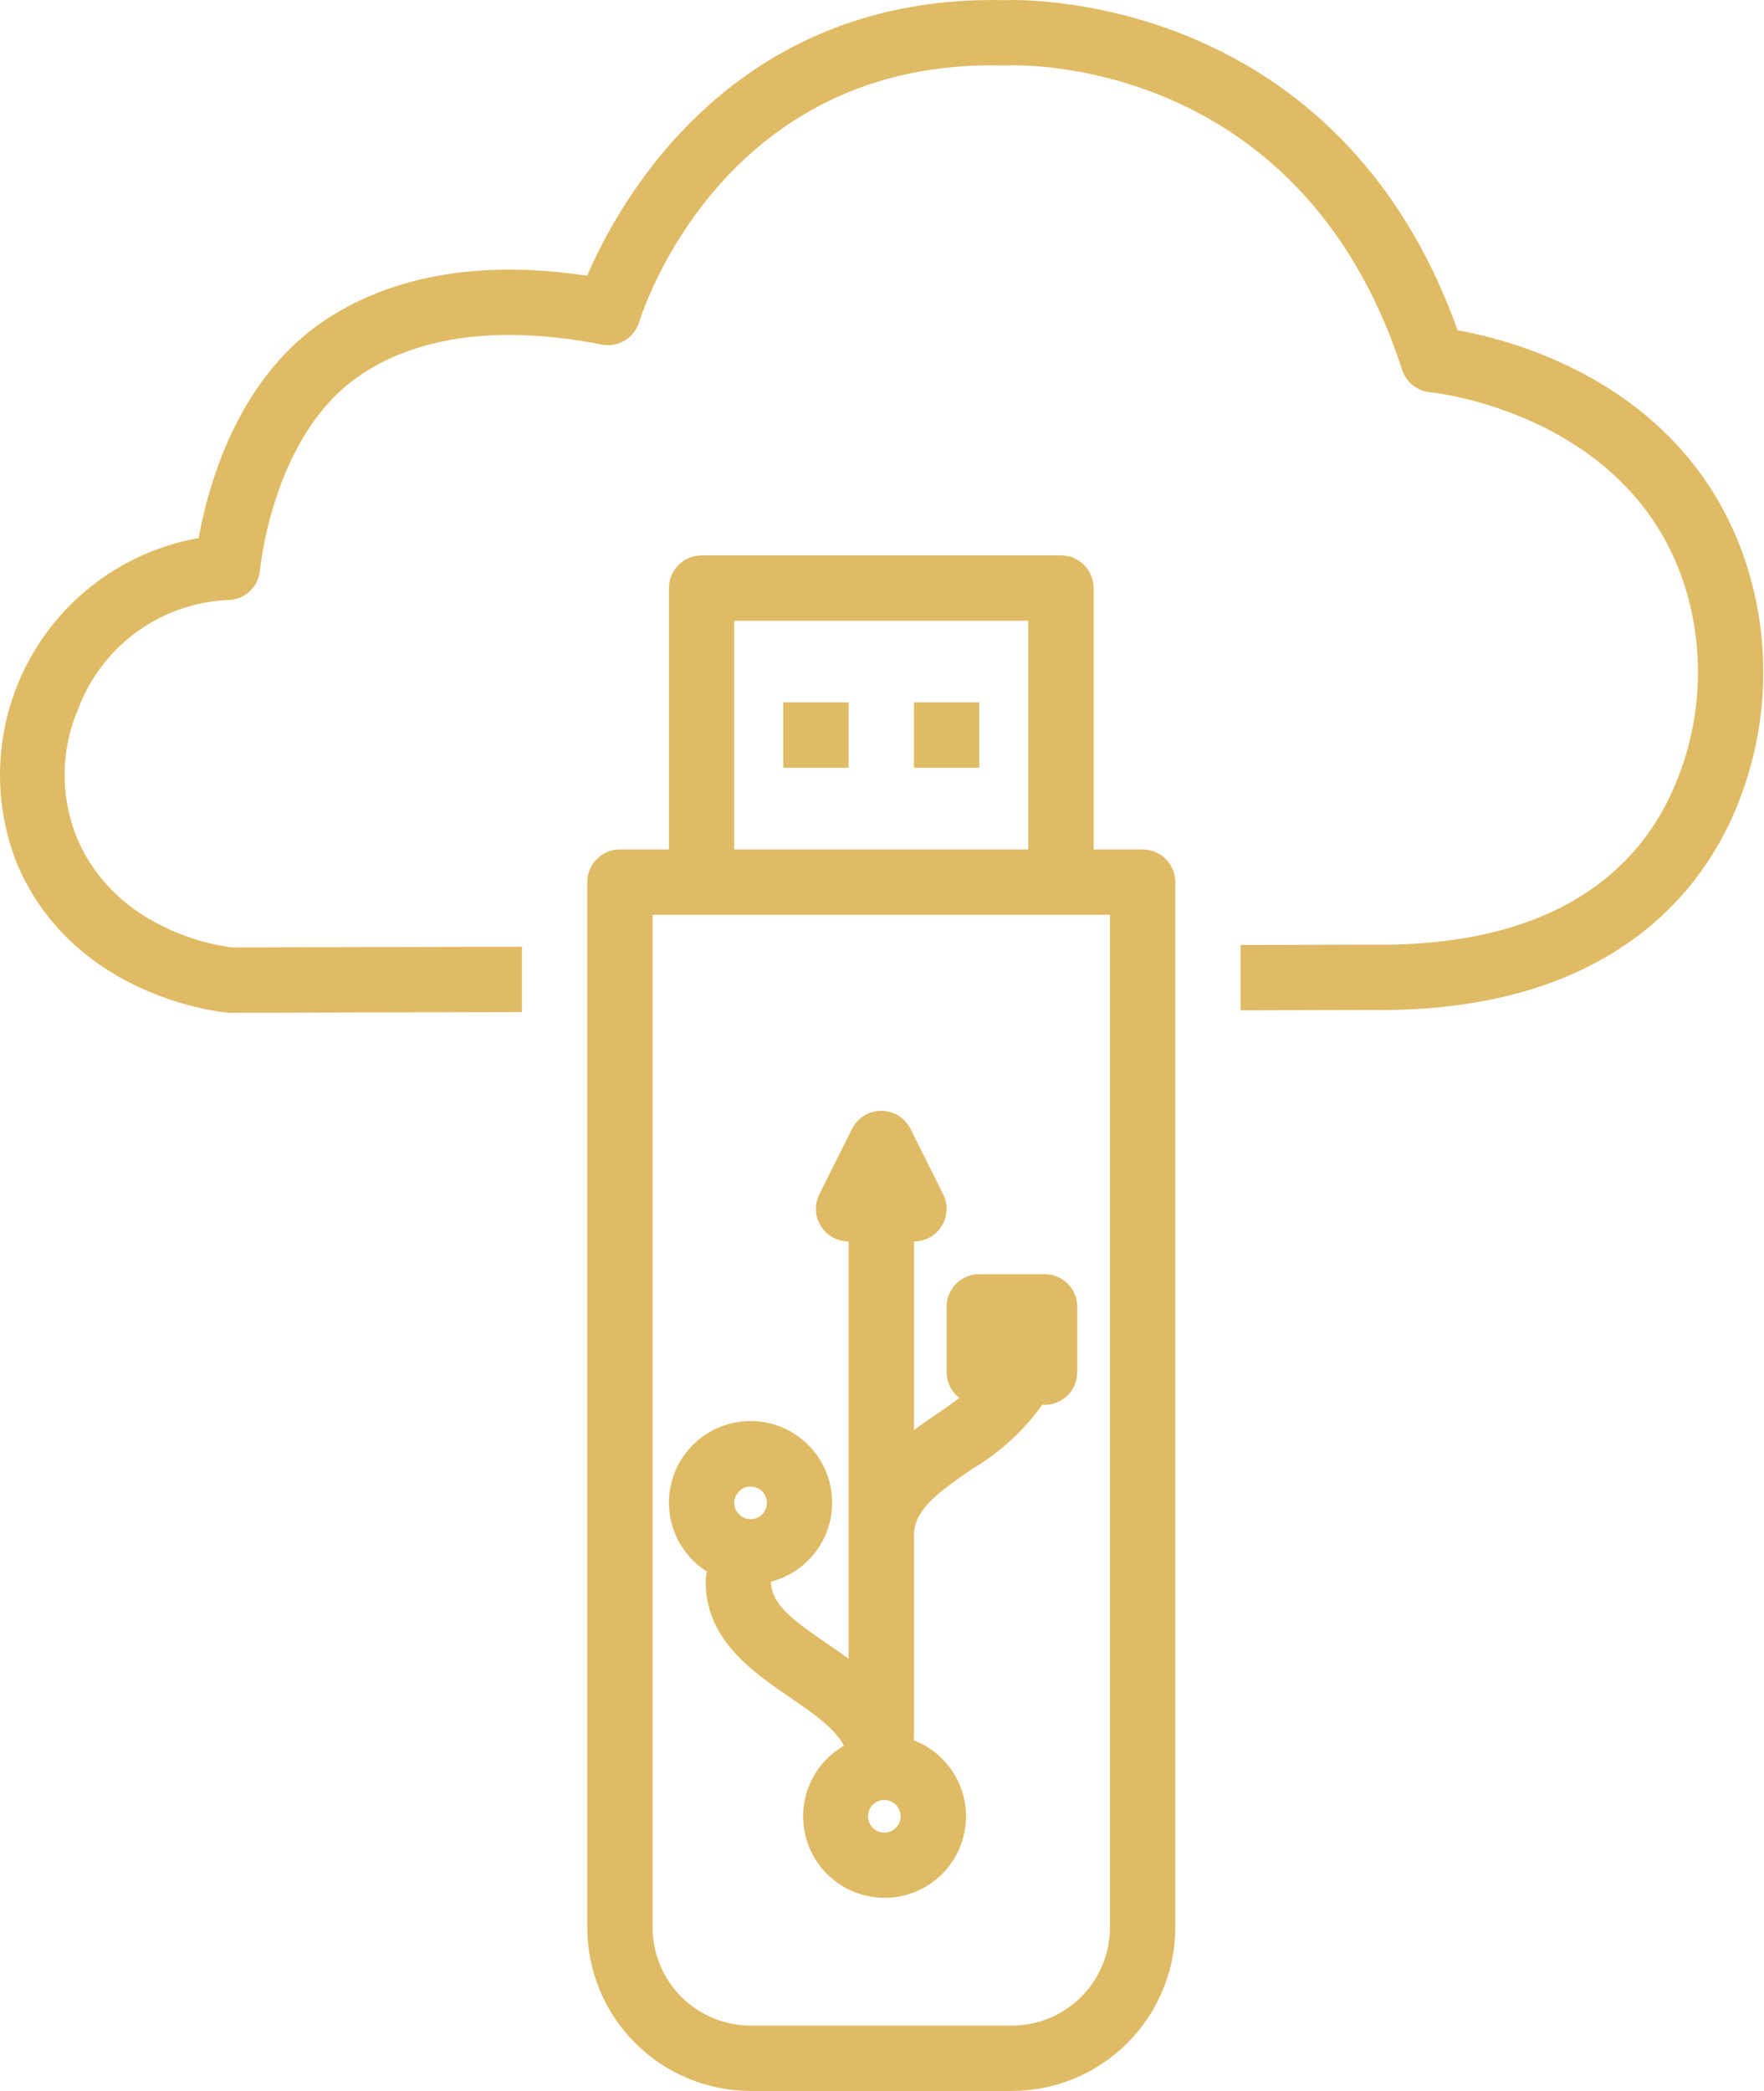<svg width="108" height="128" viewBox="0 0 108 128" fill="none" xmlns="http://www.w3.org/2000/svg">
<path d="M89.244 20.217C81.962 -0.139 63.185 -0.055 61.534 0.009C44.926 -0.38 37.94 12.237 35.948 16.881C25.987 15.358 20.516 18.774 18.084 21.032C14.08 24.749 12.647 30.225 12.164 32.935C10.001 33.318 7.951 34.178 6.164 35.455C4.377 36.732 2.899 38.392 1.837 40.314C0.774 42.236 0.156 44.372 0.026 46.564C-0.104 48.757 0.258 50.95 1.085 52.984C4.612 61.087 13.546 61.957 13.925 61.99C13.983 61.995 14.042 61.998 14.099 61.998H14.104L31.956 61.954V57.955L14.202 57.998C13.387 57.903 7.198 57.006 4.753 51.389C4.221 50.123 3.95 48.763 3.956 47.391C3.962 46.018 4.245 44.66 4.789 43.399C5.5 41.491 6.764 39.838 8.418 38.65C10.072 37.462 12.042 36.792 14.078 36.727C14.552 36.691 14.998 36.488 15.335 36.153C15.673 35.819 15.881 35.375 15.921 34.901C15.927 34.831 16.569 27.895 20.804 23.964C22.353 22.526 25.538 20.501 31.178 20.501C33.077 20.514 34.971 20.713 36.831 21.097C37.317 21.192 37.822 21.103 38.247 20.848C38.673 20.593 38.989 20.19 39.134 19.716C39.337 19.056 44.29 3.533 61.487 4.009C61.545 4.013 61.604 4.012 61.663 4.006C61.845 3.996 79.54 3.137 85.841 22.633C85.962 23.005 86.189 23.334 86.494 23.579C86.8 23.823 87.17 23.973 87.56 24.009C87.68 24.021 99.549 25.235 103.062 35.603C104.398 39.638 104.234 44.02 102.599 47.944C100.75 52.475 96.11 57.831 84.493 57.831C84.32 57.831 84.146 57.829 83.971 57.827L75.956 57.847V61.847L83.949 61.827C84.139 61.829 84.328 61.831 84.514 61.831C99.059 61.831 104.405 54.102 106.302 49.455C108.3 44.64 108.495 39.266 106.851 34.318C103.239 23.66 92.934 20.88 89.244 20.217Z" fill="#E0BB65"/>
<path d="M71.956 53.998C71.956 53.468 71.745 52.959 71.37 52.584C70.995 52.209 70.486 51.998 69.956 51.998H66.956V35.998C66.956 35.468 66.745 34.959 66.37 34.584C65.995 34.209 65.486 33.998 64.956 33.998H42.956C42.425 33.998 41.916 34.209 41.541 34.584C41.166 34.959 40.956 35.468 40.956 35.998V51.998H37.956C37.425 51.998 36.916 52.209 36.541 52.584C36.166 52.959 35.956 53.468 35.956 53.998V117.998C35.959 120.649 37.013 123.191 38.888 125.066C40.763 126.94 43.304 127.995 45.956 127.998H61.956C64.607 127.995 67.148 126.94 69.023 125.066C70.898 123.191 71.953 120.649 71.956 117.998V53.998ZM44.956 37.998H62.956V51.998H44.956V37.998ZM67.956 117.998C67.954 119.589 67.321 121.114 66.196 122.239C65.071 123.364 63.546 123.996 61.956 123.998H45.956C44.365 123.996 42.84 123.364 41.715 122.239C40.59 121.114 39.957 119.589 39.956 117.998V55.998H67.956V117.998Z" fill="#E0BB65"/>
<path d="M51.956 42.998H47.956V46.998H51.956V42.998Z" fill="#E0BB65"/>
<path d="M59.956 42.998H55.956V46.998H59.956V42.998Z" fill="#E0BB65"/>
<path d="M59.956 77.998C59.425 77.998 58.916 78.209 58.541 78.584C58.166 78.959 57.956 79.468 57.956 79.998V83.998C57.956 84.304 58.028 84.605 58.163 84.879C58.3 85.152 58.497 85.391 58.74 85.576C58.313 85.898 57.825 86.237 57.284 86.607C56.853 86.902 56.403 87.21 55.956 87.539V75.998C56.297 75.998 56.632 75.911 56.929 75.745C57.227 75.579 57.478 75.34 57.657 75.049C57.836 74.76 57.938 74.428 57.954 74.088C57.969 73.747 57.897 73.409 57.745 73.103L55.745 69.103C55.578 68.771 55.323 68.492 55.007 68.297C54.691 68.102 54.327 67.998 53.956 67.998C53.584 67.998 53.22 68.102 52.904 68.297C52.588 68.492 52.333 68.771 52.166 69.103L50.166 73.103C50.014 73.409 49.942 73.747 49.958 74.088C49.973 74.428 50.075 74.76 50.254 75.049C50.434 75.34 50.684 75.579 50.982 75.745C51.279 75.911 51.615 75.998 51.956 75.998V101.539C51.508 101.21 51.058 100.902 50.627 100.607C48.509 99.158 47.209 98.194 47.209 96.819C48.321 96.53 49.299 95.866 49.979 94.94C50.658 94.013 50.998 92.881 50.94 91.734C50.882 90.586 50.431 89.494 49.661 88.641C48.892 87.787 47.852 87.225 46.717 87.049C45.582 86.873 44.42 87.093 43.429 87.673C42.437 88.253 41.676 89.157 41.273 90.233C40.87 91.309 40.85 92.491 41.217 93.58C41.584 94.669 42.315 95.598 43.287 96.211C43.238 96.374 43.211 96.543 43.206 96.713C43.143 100.334 46.041 102.316 48.369 103.908C50.006 105.028 51.166 105.886 51.67 106.866C50.69 107.43 49.93 108.311 49.516 109.363C49.102 110.416 49.058 111.578 49.392 112.659C49.725 113.739 50.416 114.675 51.351 115.311C52.286 115.947 53.41 116.247 54.538 116.161C55.665 116.074 56.73 115.607 57.557 114.836C58.385 114.064 58.925 113.035 59.09 111.916C59.255 110.797 59.034 109.655 58.465 108.678C57.895 107.701 57.011 106.946 55.956 106.538V93.998C55.956 92.472 57.311 91.435 59.542 89.908C61.222 88.917 62.676 87.585 63.809 85.998H63.956C64.486 85.998 64.995 85.787 65.37 85.412C65.745 85.037 65.956 84.528 65.956 83.998V79.998C65.956 79.468 65.745 78.959 65.37 78.584C64.995 78.209 64.486 77.998 63.956 77.998H59.956ZM45.956 90.998C46.153 90.998 46.347 91.057 46.511 91.167C46.676 91.276 46.804 91.433 46.88 91.615C46.955 91.798 46.975 91.999 46.936 92.193C46.898 92.387 46.803 92.565 46.663 92.705C46.523 92.845 46.345 92.94 46.151 92.979C45.957 93.017 45.756 92.998 45.573 92.922C45.39 92.846 45.234 92.718 45.124 92.554C45.014 92.389 44.956 92.196 44.956 91.998C44.956 91.733 45.061 91.479 45.249 91.291C45.436 91.104 45.69 90.998 45.956 90.998ZM54.143 112.186C53.945 112.186 53.752 112.127 53.587 112.017C53.423 111.907 53.295 111.751 53.219 111.568C53.144 111.385 53.124 111.184 53.162 110.99C53.201 110.796 53.296 110.618 53.436 110.478C53.576 110.339 53.754 110.243 53.948 110.205C54.142 110.166 54.343 110.186 54.526 110.262C54.709 110.337 54.865 110.466 54.974 110.63C55.084 110.794 55.143 110.988 55.143 111.186C55.143 111.451 55.038 111.705 54.85 111.892C54.663 112.08 54.408 112.185 54.143 112.186Z" fill="#E0BB65"/>
</svg>
